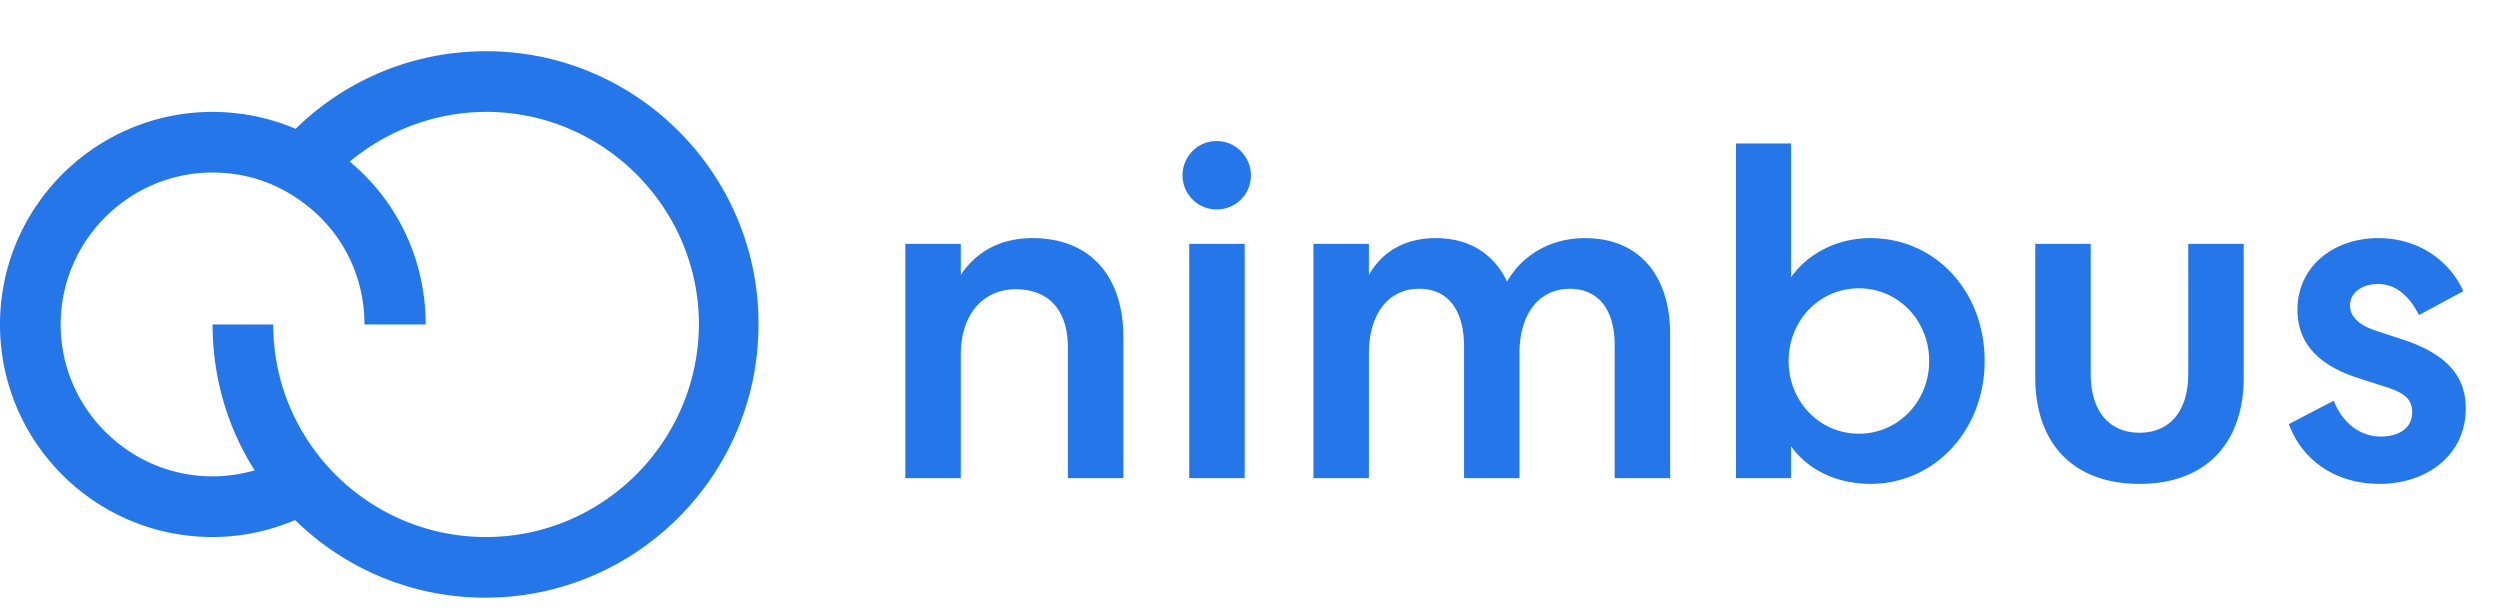 <svg viewBox="0 0 244 60" xmlns="http://www.w3.org/2000/svg" fill="white"><path fill="#2577e9" d="M47.467 5h-.054c-6.986 0-13.6 2.72-18.56 7.573a20.78 20.78 0 0 0-8.106-1.653C9.333 10.92 0 20.2 0 31.667c0 11.466 9.28 20.746 20.747 20.746 2.773 0 5.546-.586 8.053-1.653 4.8 4.693 11.36 7.573 18.56 7.573 14.72 0 26.667-11.946 26.667-26.666C74.08 17 62.133 5 47.467 5Zm-.054 47.413c-11.413 0-20.746-9.28-20.746-20.746h-5.92c0 5.226 1.493 10.133 4.106 14.24-1.333.373-2.72.586-4.106.586-8.16 0-14.827-6.666-14.827-14.826S12.587 16.84 20.747 16.84c3.253 0 6.293 1.013 8.906 2.987 3.787 2.826 5.92 7.146 5.92 11.84h5.974c0-6.187-2.667-11.947-7.414-15.894 3.734-3.093 8.427-4.853 13.334-4.853 11.413 0 20.746 9.333 20.746 20.747-.053 11.413-9.333 20.746-20.8 20.746ZM88.36 46.667h5.413v-12.04c0-3.92 2.147-6.394 5.367-6.394 3.313 0 5.087 2.147 5.087 5.694v12.74h5.413V32.9c0-5.973-3.267-9.66-8.867-9.66-3.22 0-5.553 1.4-7 3.593V23.8H88.36v22.867ZM122.088 17.127c0-1.82-1.446-3.36-3.36-3.36-1.82 0-3.313 1.493-3.313 3.36a3.326 3.326 0 0 0 3.313 3.313c1.914 0 3.36-1.493 3.36-3.313Zm-6.02 6.673v22.867h5.414V23.8h-5.414ZM128.191 46.667h5.413V34.533c0-3.92 1.913-6.346 4.9-6.346 2.847 0 4.387 2.1 4.387 5.646v12.834h5.413V34.3c.047-3.733 1.96-6.113 4.9-6.113 2.847 0 4.387 2.1 4.387 5.46v13.02h5.413V32.62c0-5.74-3.033-9.38-8.307-9.38-3.78 0-6.393 2.053-7.606 4.247-1.26-2.66-3.64-4.247-6.954-4.247-3.126 0-5.273 1.4-6.533 3.593V23.8h-5.413v22.867ZM169.434 46.667h5.367V43.54c1.68 2.38 4.573 3.687 7.747 3.687 6.3 0 11.153-5.274 11.153-11.994 0-6.86-4.853-11.993-11.153-11.993-3.174 0-6.067 1.447-7.747 3.827V14h-5.367v32.667Zm18.854-11.434c0 3.92-2.987 7.094-6.86 7.094-3.874 0-6.86-3.174-6.86-7.094 0-3.92 2.986-7.093 6.86-7.093 3.873 0 6.86 3.173 6.86 7.093ZM208.813 47.227c6.347 0 10.174-3.827 10.174-10.407V23.8h-5.414v12.693c0 3.594-1.773 5.74-4.76 5.74-2.986 0-4.76-2.146-4.76-5.74V23.8h-5.413v13.02c0 6.58 3.827 10.407 10.173 10.407ZM227.777 39.107l-4.387 2.286c1.307 3.547 4.573 5.834 8.867 5.834 4.48 0 8.4-2.707 8.4-7.374 0-3.033-1.727-5.226-6.02-6.673l-2.707-.887c-1.727-.56-2.567-1.4-2.567-2.473 0-1.307 1.214-2.1 2.754-2.1 1.726 0 3.08 1.213 3.966 3.033l4.34-2.333c-1.446-3.173-4.573-5.18-8.306-5.18-4.294 0-7.887 2.707-7.887 7 0 3.173 1.96 5.367 5.833 6.627l2.754.886c1.82.56 2.613 1.214 2.613 2.474 0 1.633-1.4 2.38-3.08 2.38-2.053 0-3.78-1.4-4.573-3.5Z"></path></svg>
